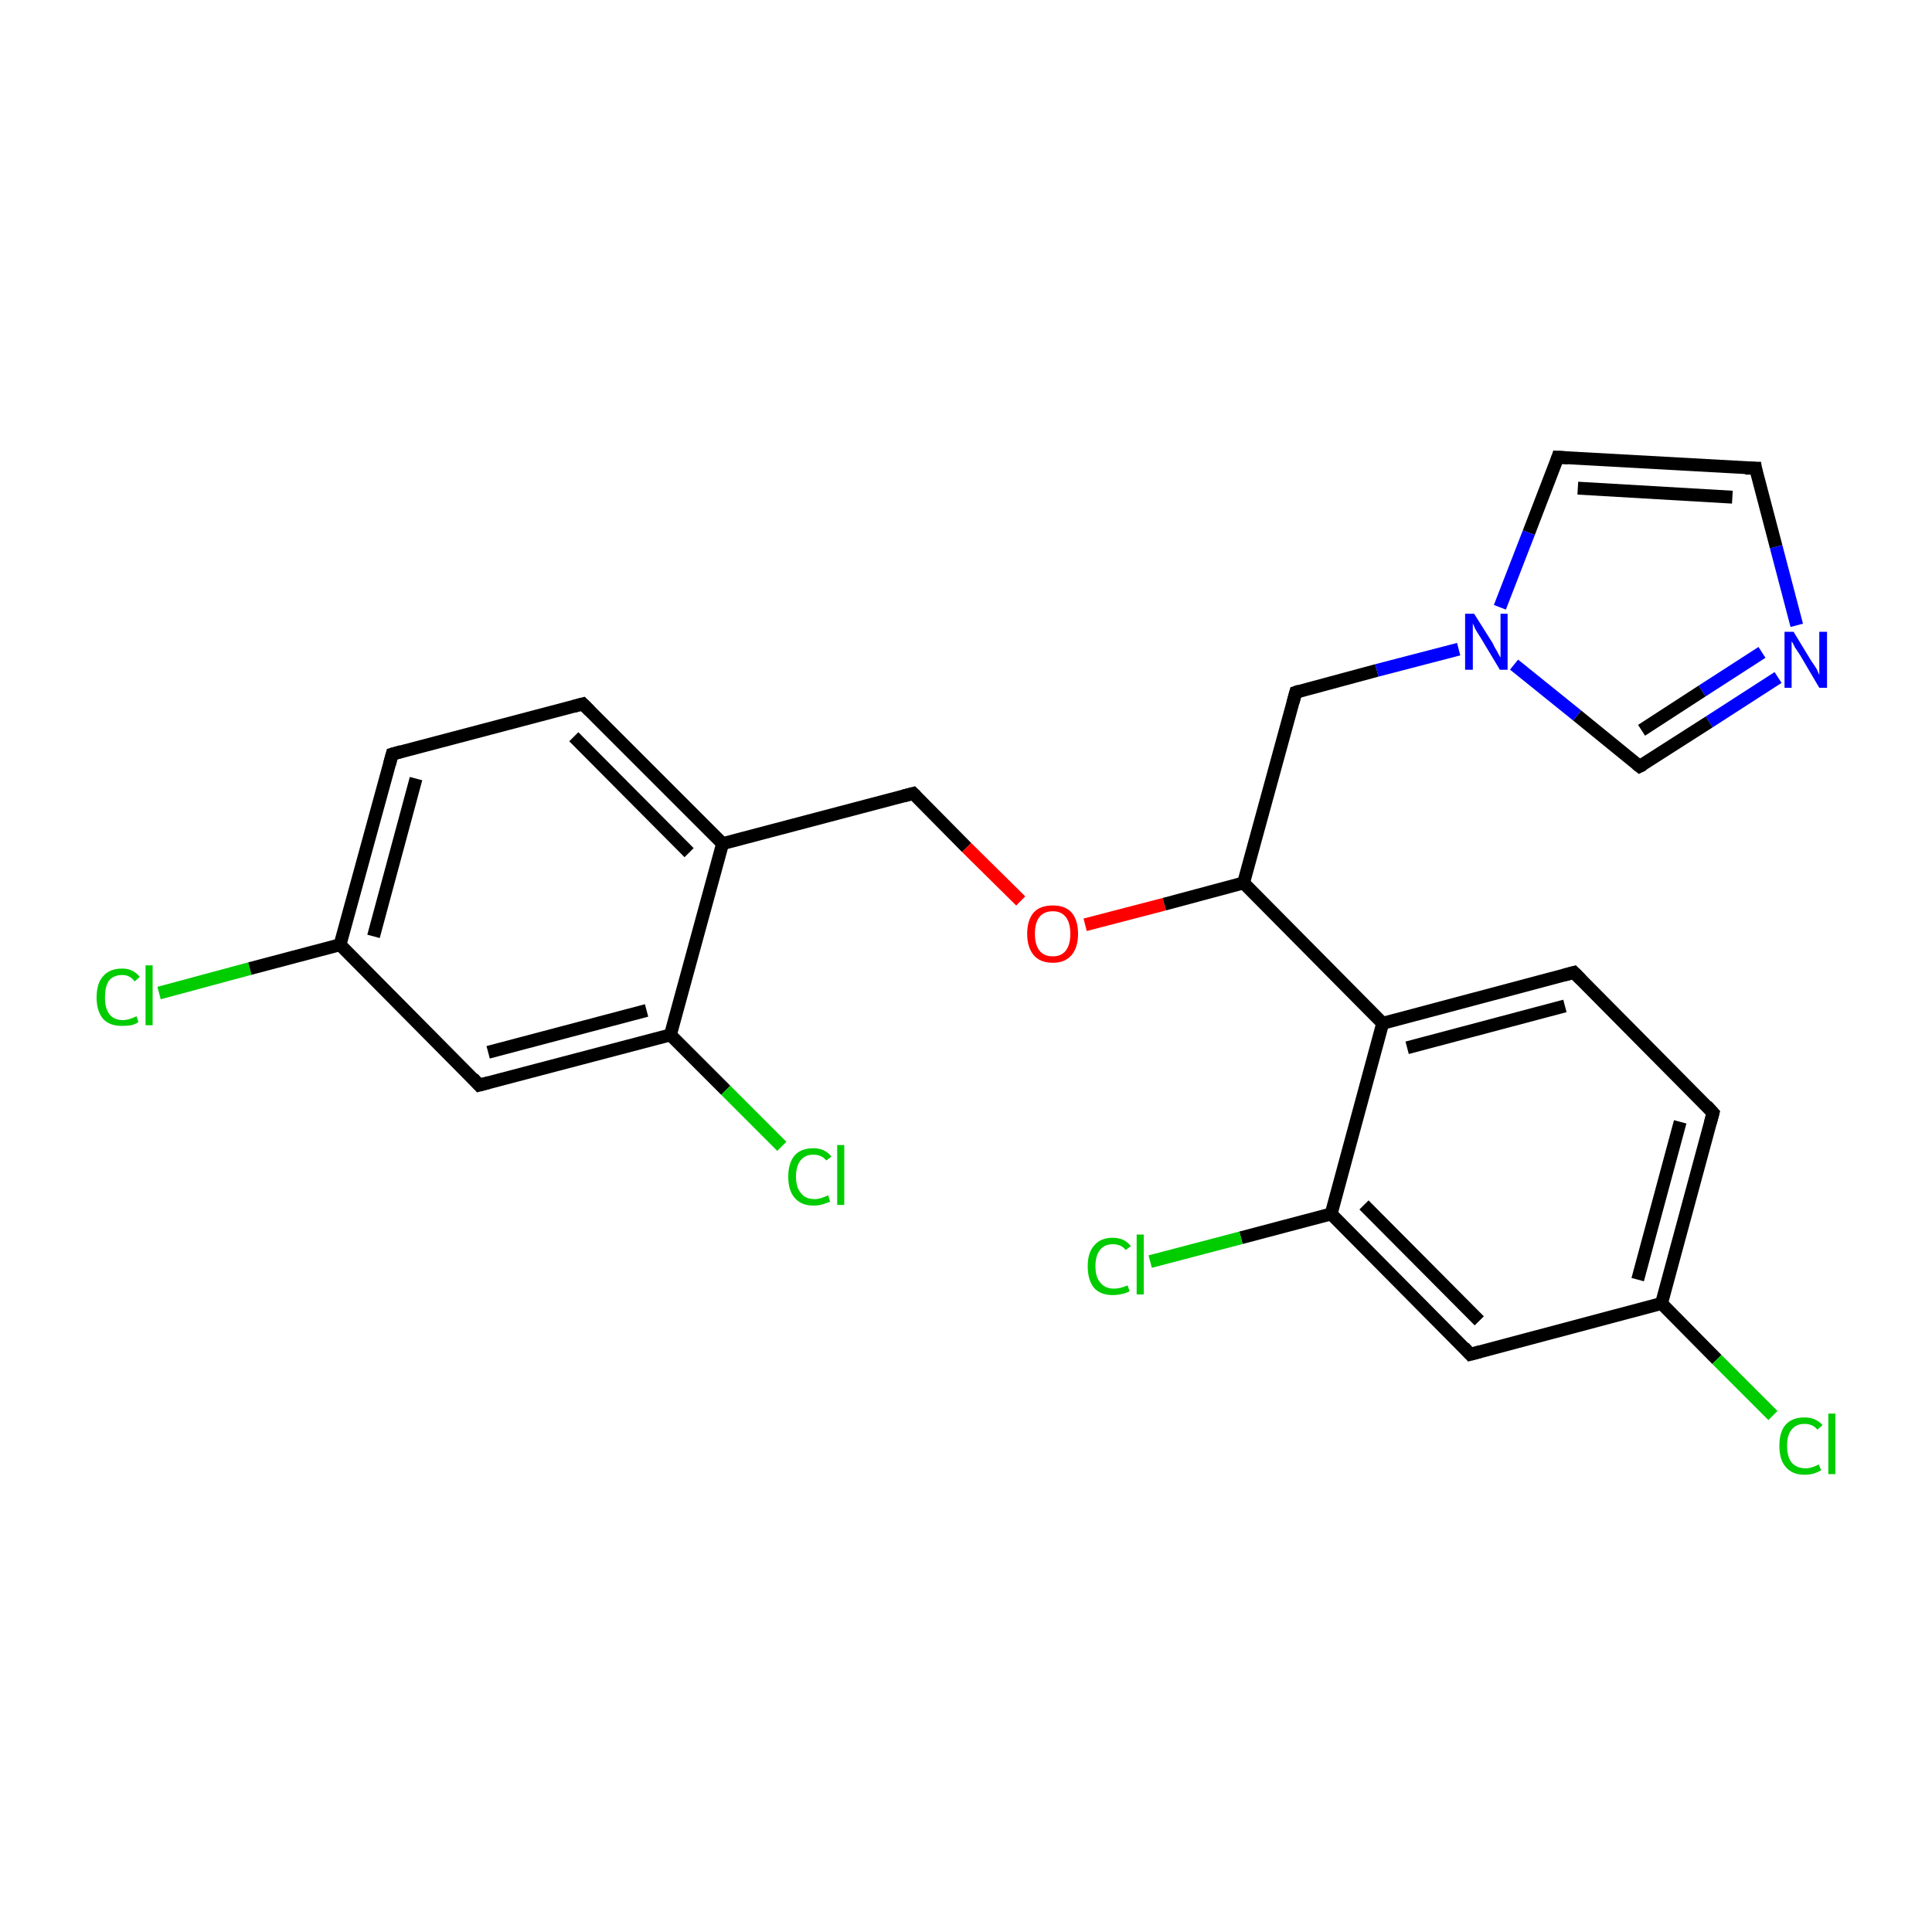 <?xml version='1.0' encoding='iso-8859-1'?>
<svg version='1.1' baseProfile='full'
              xmlns='http://www.w3.org/2000/svg'
                      xmlns:rdkit='http://www.rdkit.org/xml'
                      xmlns:xlink='http://www.w3.org/1999/xlink'
                  xml:space='preserve'
width='300px' height='300px' viewBox='0 0 300 300'>
<!-- END OF HEADER -->
<rect style='opacity:1.0;fill:#FFFFFF;stroke:none' width='300.0' height='300.0' x='0.0' y='0.0'> </rect>
<path class='bond-0 atom-0 atom-1' d='M 24.7,154.2 L 38.8,150.4' style='fill:none;fill-rule:evenodd;stroke:#00CC00;stroke-width:2.0px;stroke-linecap:butt;stroke-linejoin:miter;stroke-opacity:1' />
<path class='bond-0 atom-0 atom-1' d='M 38.8,150.4 L 52.8,146.7' style='fill:none;fill-rule:evenodd;stroke:#000000;stroke-width:2.0px;stroke-linecap:butt;stroke-linejoin:miter;stroke-opacity:1' />
<path class='bond-1 atom-1 atom-2' d='M 52.8,146.7 L 60.9,117.1' style='fill:none;fill-rule:evenodd;stroke:#000000;stroke-width:2.0px;stroke-linecap:butt;stroke-linejoin:miter;stroke-opacity:1' />
<path class='bond-1 atom-1 atom-2' d='M 58.0,145.4 L 64.6,120.9' style='fill:none;fill-rule:evenodd;stroke:#000000;stroke-width:2.0px;stroke-linecap:butt;stroke-linejoin:miter;stroke-opacity:1' />
<path class='bond-2 atom-2 atom-3' d='M 60.9,117.1 L 90.5,109.3' style='fill:none;fill-rule:evenodd;stroke:#000000;stroke-width:2.0px;stroke-linecap:butt;stroke-linejoin:miter;stroke-opacity:1' />
<path class='bond-3 atom-3 atom-4' d='M 90.5,109.3 L 112.2,131.0' style='fill:none;fill-rule:evenodd;stroke:#000000;stroke-width:2.0px;stroke-linecap:butt;stroke-linejoin:miter;stroke-opacity:1' />
<path class='bond-3 atom-3 atom-4' d='M 89.1,114.4 L 107.0,132.4' style='fill:none;fill-rule:evenodd;stroke:#000000;stroke-width:2.0px;stroke-linecap:butt;stroke-linejoin:miter;stroke-opacity:1' />
<path class='bond-4 atom-4 atom-5' d='M 112.2,131.0 L 141.8,123.2' style='fill:none;fill-rule:evenodd;stroke:#000000;stroke-width:2.0px;stroke-linecap:butt;stroke-linejoin:miter;stroke-opacity:1' />
<path class='bond-5 atom-5 atom-6' d='M 141.8,123.2 L 150.1,131.6' style='fill:none;fill-rule:evenodd;stroke:#000000;stroke-width:2.0px;stroke-linecap:butt;stroke-linejoin:miter;stroke-opacity:1' />
<path class='bond-5 atom-5 atom-6' d='M 150.1,131.6 L 158.5,139.9' style='fill:none;fill-rule:evenodd;stroke:#FF0000;stroke-width:2.0px;stroke-linecap:butt;stroke-linejoin:miter;stroke-opacity:1' />
<path class='bond-6 atom-6 atom-7' d='M 168.5,143.6 L 180.8,140.4' style='fill:none;fill-rule:evenodd;stroke:#FF0000;stroke-width:2.0px;stroke-linecap:butt;stroke-linejoin:miter;stroke-opacity:1' />
<path class='bond-6 atom-6 atom-7' d='M 180.8,140.4 L 193.1,137.1' style='fill:none;fill-rule:evenodd;stroke:#000000;stroke-width:2.0px;stroke-linecap:butt;stroke-linejoin:miter;stroke-opacity:1' />
<path class='bond-7 atom-7 atom-8' d='M 193.1,137.1 L 201.2,107.5' style='fill:none;fill-rule:evenodd;stroke:#000000;stroke-width:2.0px;stroke-linecap:butt;stroke-linejoin:miter;stroke-opacity:1' />
<path class='bond-8 atom-8 atom-9' d='M 201.2,107.5 L 213.8,104.1' style='fill:none;fill-rule:evenodd;stroke:#000000;stroke-width:2.0px;stroke-linecap:butt;stroke-linejoin:miter;stroke-opacity:1' />
<path class='bond-8 atom-8 atom-9' d='M 213.8,104.1 L 226.5,100.8' style='fill:none;fill-rule:evenodd;stroke:#0000FF;stroke-width:2.0px;stroke-linecap:butt;stroke-linejoin:miter;stroke-opacity:1' />
<path class='bond-9 atom-9 atom-10' d='M 232.9,94.3 L 237.4,82.7' style='fill:none;fill-rule:evenodd;stroke:#0000FF;stroke-width:2.0px;stroke-linecap:butt;stroke-linejoin:miter;stroke-opacity:1' />
<path class='bond-9 atom-9 atom-10' d='M 237.4,82.7 L 241.9,71.0' style='fill:none;fill-rule:evenodd;stroke:#000000;stroke-width:2.0px;stroke-linecap:butt;stroke-linejoin:miter;stroke-opacity:1' />
<path class='bond-10 atom-10 atom-11' d='M 241.9,71.0 L 272.6,72.7' style='fill:none;fill-rule:evenodd;stroke:#000000;stroke-width:2.0px;stroke-linecap:butt;stroke-linejoin:miter;stroke-opacity:1' />
<path class='bond-10 atom-10 atom-11' d='M 245.0,75.8 L 269.0,77.2' style='fill:none;fill-rule:evenodd;stroke:#000000;stroke-width:2.0px;stroke-linecap:butt;stroke-linejoin:miter;stroke-opacity:1' />
<path class='bond-11 atom-11 atom-12' d='M 272.6,72.7 L 275.8,84.9' style='fill:none;fill-rule:evenodd;stroke:#000000;stroke-width:2.0px;stroke-linecap:butt;stroke-linejoin:miter;stroke-opacity:1' />
<path class='bond-11 atom-11 atom-12' d='M 275.8,84.9 L 279.0,97.1' style='fill:none;fill-rule:evenodd;stroke:#0000FF;stroke-width:2.0px;stroke-linecap:butt;stroke-linejoin:miter;stroke-opacity:1' />
<path class='bond-12 atom-12 atom-13' d='M 276.1,105.2 L 265.4,112.1' style='fill:none;fill-rule:evenodd;stroke:#0000FF;stroke-width:2.0px;stroke-linecap:butt;stroke-linejoin:miter;stroke-opacity:1' />
<path class='bond-12 atom-12 atom-13' d='M 265.4,112.1 L 254.6,119.0' style='fill:none;fill-rule:evenodd;stroke:#000000;stroke-width:2.0px;stroke-linecap:butt;stroke-linejoin:miter;stroke-opacity:1' />
<path class='bond-12 atom-12 atom-13' d='M 273.6,101.3 L 264.3,107.3' style='fill:none;fill-rule:evenodd;stroke:#0000FF;stroke-width:2.0px;stroke-linecap:butt;stroke-linejoin:miter;stroke-opacity:1' />
<path class='bond-12 atom-12 atom-13' d='M 264.3,107.3 L 254.9,113.4' style='fill:none;fill-rule:evenodd;stroke:#000000;stroke-width:2.0px;stroke-linecap:butt;stroke-linejoin:miter;stroke-opacity:1' />
<path class='bond-13 atom-7 atom-14' d='M 193.1,137.1 L 214.7,158.9' style='fill:none;fill-rule:evenodd;stroke:#000000;stroke-width:2.0px;stroke-linecap:butt;stroke-linejoin:miter;stroke-opacity:1' />
<path class='bond-14 atom-14 atom-15' d='M 214.7,158.9 L 244.4,151.0' style='fill:none;fill-rule:evenodd;stroke:#000000;stroke-width:2.0px;stroke-linecap:butt;stroke-linejoin:miter;stroke-opacity:1' />
<path class='bond-14 atom-14 atom-15' d='M 218.5,162.7 L 243.0,156.2' style='fill:none;fill-rule:evenodd;stroke:#000000;stroke-width:2.0px;stroke-linecap:butt;stroke-linejoin:miter;stroke-opacity:1' />
<path class='bond-15 atom-15 atom-16' d='M 244.4,151.0 L 266.0,172.8' style='fill:none;fill-rule:evenodd;stroke:#000000;stroke-width:2.0px;stroke-linecap:butt;stroke-linejoin:miter;stroke-opacity:1' />
<path class='bond-16 atom-16 atom-17' d='M 266.0,172.8 L 258.0,202.4' style='fill:none;fill-rule:evenodd;stroke:#000000;stroke-width:2.0px;stroke-linecap:butt;stroke-linejoin:miter;stroke-opacity:1' />
<path class='bond-16 atom-16 atom-17' d='M 260.9,174.2 L 254.3,198.7' style='fill:none;fill-rule:evenodd;stroke:#000000;stroke-width:2.0px;stroke-linecap:butt;stroke-linejoin:miter;stroke-opacity:1' />
<path class='bond-17 atom-17 atom-18' d='M 258.0,202.4 L 266.6,211.1' style='fill:none;fill-rule:evenodd;stroke:#000000;stroke-width:2.0px;stroke-linecap:butt;stroke-linejoin:miter;stroke-opacity:1' />
<path class='bond-17 atom-17 atom-18' d='M 266.6,211.1 L 275.3,219.8' style='fill:none;fill-rule:evenodd;stroke:#00CC00;stroke-width:2.0px;stroke-linecap:butt;stroke-linejoin:miter;stroke-opacity:1' />
<path class='bond-18 atom-17 atom-19' d='M 258.0,202.4 L 228.3,210.3' style='fill:none;fill-rule:evenodd;stroke:#000000;stroke-width:2.0px;stroke-linecap:butt;stroke-linejoin:miter;stroke-opacity:1' />
<path class='bond-19 atom-19 atom-20' d='M 228.3,210.3 L 206.7,188.5' style='fill:none;fill-rule:evenodd;stroke:#000000;stroke-width:2.0px;stroke-linecap:butt;stroke-linejoin:miter;stroke-opacity:1' />
<path class='bond-19 atom-19 atom-20' d='M 229.7,205.1 L 211.8,187.1' style='fill:none;fill-rule:evenodd;stroke:#000000;stroke-width:2.0px;stroke-linecap:butt;stroke-linejoin:miter;stroke-opacity:1' />
<path class='bond-20 atom-20 atom-21' d='M 206.7,188.5 L 192.7,192.2' style='fill:none;fill-rule:evenodd;stroke:#000000;stroke-width:2.0px;stroke-linecap:butt;stroke-linejoin:miter;stroke-opacity:1' />
<path class='bond-20 atom-20 atom-21' d='M 192.7,192.2 L 178.6,195.9' style='fill:none;fill-rule:evenodd;stroke:#00CC00;stroke-width:2.0px;stroke-linecap:butt;stroke-linejoin:miter;stroke-opacity:1' />
<path class='bond-21 atom-4 atom-22' d='M 112.2,131.0 L 104.1,160.7' style='fill:none;fill-rule:evenodd;stroke:#000000;stroke-width:2.0px;stroke-linecap:butt;stroke-linejoin:miter;stroke-opacity:1' />
<path class='bond-22 atom-22 atom-23' d='M 104.1,160.7 L 112.7,169.3' style='fill:none;fill-rule:evenodd;stroke:#000000;stroke-width:2.0px;stroke-linecap:butt;stroke-linejoin:miter;stroke-opacity:1' />
<path class='bond-22 atom-22 atom-23' d='M 112.7,169.3 L 121.4,178.0' style='fill:none;fill-rule:evenodd;stroke:#00CC00;stroke-width:2.0px;stroke-linecap:butt;stroke-linejoin:miter;stroke-opacity:1' />
<path class='bond-23 atom-22 atom-24' d='M 104.1,160.7 L 74.4,168.5' style='fill:none;fill-rule:evenodd;stroke:#000000;stroke-width:2.0px;stroke-linecap:butt;stroke-linejoin:miter;stroke-opacity:1' />
<path class='bond-23 atom-22 atom-24' d='M 100.4,156.9 L 75.8,163.4' style='fill:none;fill-rule:evenodd;stroke:#000000;stroke-width:2.0px;stroke-linecap:butt;stroke-linejoin:miter;stroke-opacity:1' />
<path class='bond-24 atom-24 atom-1' d='M 74.4,168.5 L 52.8,146.7' style='fill:none;fill-rule:evenodd;stroke:#000000;stroke-width:2.0px;stroke-linecap:butt;stroke-linejoin:miter;stroke-opacity:1' />
<path class='bond-25 atom-13 atom-9' d='M 254.6,119.0 L 244.9,111.1' style='fill:none;fill-rule:evenodd;stroke:#000000;stroke-width:2.0px;stroke-linecap:butt;stroke-linejoin:miter;stroke-opacity:1' />
<path class='bond-25 atom-13 atom-9' d='M 244.9,111.1 L 235.1,103.2' style='fill:none;fill-rule:evenodd;stroke:#0000FF;stroke-width:2.0px;stroke-linecap:butt;stroke-linejoin:miter;stroke-opacity:1' />
<path class='bond-26 atom-20 atom-14' d='M 206.7,188.5 L 214.7,158.9' style='fill:none;fill-rule:evenodd;stroke:#000000;stroke-width:2.0px;stroke-linecap:butt;stroke-linejoin:miter;stroke-opacity:1' />
<path d='M 60.5,118.6 L 60.9,117.1 L 62.3,116.7' style='fill:none;stroke:#000000;stroke-width:2.0px;stroke-linecap:butt;stroke-linejoin:miter;stroke-miterlimit:10;stroke-opacity:1;' />
<path d='M 89.0,109.7 L 90.5,109.3 L 91.6,110.4' style='fill:none;stroke:#000000;stroke-width:2.0px;stroke-linecap:butt;stroke-linejoin:miter;stroke-miterlimit:10;stroke-opacity:1;' />
<path d='M 140.3,123.6 L 141.8,123.2 L 142.2,123.6' style='fill:none;stroke:#000000;stroke-width:2.0px;stroke-linecap:butt;stroke-linejoin:miter;stroke-miterlimit:10;stroke-opacity:1;' />
<path d='M 200.8,109.0 L 201.2,107.5 L 201.8,107.3' style='fill:none;stroke:#000000;stroke-width:2.0px;stroke-linecap:butt;stroke-linejoin:miter;stroke-miterlimit:10;stroke-opacity:1;' />
<path d='M 241.7,71.6 L 241.9,71.0 L 243.5,71.1' style='fill:none;stroke:#000000;stroke-width:2.0px;stroke-linecap:butt;stroke-linejoin:miter;stroke-miterlimit:10;stroke-opacity:1;' />
<path d='M 271.0,72.7 L 272.6,72.7 L 272.7,73.3' style='fill:none;stroke:#000000;stroke-width:2.0px;stroke-linecap:butt;stroke-linejoin:miter;stroke-miterlimit:10;stroke-opacity:1;' />
<path d='M 255.2,118.7 L 254.6,119.0 L 254.1,118.6' style='fill:none;stroke:#000000;stroke-width:2.0px;stroke-linecap:butt;stroke-linejoin:miter;stroke-miterlimit:10;stroke-opacity:1;' />
<path d='M 242.9,151.4 L 244.4,151.0 L 245.5,152.1' style='fill:none;stroke:#000000;stroke-width:2.0px;stroke-linecap:butt;stroke-linejoin:miter;stroke-miterlimit:10;stroke-opacity:1;' />
<path d='M 265.0,171.7 L 266.0,172.8 L 265.6,174.3' style='fill:none;stroke:#000000;stroke-width:2.0px;stroke-linecap:butt;stroke-linejoin:miter;stroke-miterlimit:10;stroke-opacity:1;' />
<path d='M 229.8,209.9 L 228.3,210.3 L 227.3,209.2' style='fill:none;stroke:#000000;stroke-width:2.0px;stroke-linecap:butt;stroke-linejoin:miter;stroke-miterlimit:10;stroke-opacity:1;' />
<path d='M 75.9,168.1 L 74.4,168.5 L 73.4,167.4' style='fill:none;stroke:#000000;stroke-width:2.0px;stroke-linecap:butt;stroke-linejoin:miter;stroke-miterlimit:10;stroke-opacity:1;' />
<path class='atom-0' d='M 15.0 154.9
Q 15.0 152.7, 16.0 151.6
Q 17.0 150.4, 19.0 150.4
Q 20.7 150.4, 21.7 151.7
L 20.9 152.4
Q 20.2 151.4, 19.0 151.4
Q 17.6 151.4, 16.9 152.3
Q 16.3 153.2, 16.3 154.9
Q 16.3 156.6, 17.0 157.5
Q 17.7 158.4, 19.1 158.4
Q 20.0 158.4, 21.2 157.8
L 21.5 158.7
Q 21.1 159.0, 20.4 159.2
Q 19.7 159.3, 18.9 159.3
Q 17.0 159.3, 16.0 158.2
Q 15.0 157.0, 15.0 154.9
' fill='#00CC00'/>
<path class='atom-0' d='M 22.6 149.9
L 23.7 149.9
L 23.7 159.2
L 22.6 159.2
L 22.6 149.9
' fill='#00CC00'/>
<path class='atom-6' d='M 159.5 145.0
Q 159.5 142.9, 160.5 141.7
Q 161.5 140.6, 163.5 140.6
Q 165.4 140.6, 166.4 141.7
Q 167.4 142.9, 167.4 145.0
Q 167.4 147.1, 166.4 148.3
Q 165.4 149.5, 163.5 149.5
Q 161.5 149.5, 160.5 148.3
Q 159.5 147.1, 159.5 145.0
M 163.5 148.5
Q 164.8 148.5, 165.5 147.6
Q 166.2 146.7, 166.2 145.0
Q 166.2 143.3, 165.5 142.4
Q 164.8 141.5, 163.5 141.5
Q 162.1 141.5, 161.4 142.4
Q 160.7 143.3, 160.7 145.0
Q 160.7 146.7, 161.4 147.6
Q 162.1 148.5, 163.5 148.5
' fill='#FF0000'/>
<path class='atom-9' d='M 228.9 95.3
L 231.8 99.9
Q 232.0 100.4, 232.5 101.2
Q 232.9 102.0, 233.0 102.1
L 233.0 95.3
L 234.1 95.3
L 234.1 104.0
L 232.9 104.0
L 229.9 99.0
Q 229.5 98.4, 229.1 97.7
Q 228.8 97.0, 228.7 96.8
L 228.7 104.0
L 227.5 104.0
L 227.5 95.3
L 228.9 95.3
' fill='#0000FF'/>
<path class='atom-12' d='M 278.5 98.1
L 281.3 102.7
Q 281.6 103.1, 282.1 103.9
Q 282.5 104.8, 282.5 104.8
L 282.5 98.1
L 283.7 98.1
L 283.7 106.8
L 282.5 106.8
L 279.5 101.7
Q 279.1 101.1, 278.7 100.5
Q 278.4 99.8, 278.2 99.6
L 278.2 106.8
L 277.1 106.8
L 277.1 98.1
L 278.5 98.1
' fill='#0000FF'/>
<path class='atom-18' d='M 276.3 224.5
Q 276.3 222.3, 277.3 221.2
Q 278.3 220.1, 280.2 220.1
Q 282.0 220.1, 283.0 221.3
L 282.2 222.0
Q 281.5 221.1, 280.2 221.1
Q 278.9 221.1, 278.2 222.0
Q 277.5 222.8, 277.5 224.5
Q 277.5 226.2, 278.2 227.1
Q 279.0 228.0, 280.4 228.0
Q 281.3 228.0, 282.4 227.4
L 282.8 228.3
Q 282.3 228.6, 281.7 228.8
Q 281.0 229.0, 280.2 229.0
Q 278.3 229.0, 277.3 227.8
Q 276.3 226.7, 276.3 224.5
' fill='#00CC00'/>
<path class='atom-18' d='M 283.9 219.5
L 285.0 219.5
L 285.0 228.9
L 283.9 228.9
L 283.9 219.5
' fill='#00CC00'/>
<path class='atom-21' d='M 168.9 196.6
Q 168.9 194.5, 169.9 193.4
Q 170.9 192.2, 172.8 192.2
Q 174.6 192.2, 175.6 193.5
L 174.8 194.1
Q 174.1 193.2, 172.8 193.2
Q 171.5 193.2, 170.8 194.1
Q 170.1 195.0, 170.1 196.6
Q 170.1 198.4, 170.9 199.2
Q 171.6 200.1, 173.0 200.1
Q 173.9 200.1, 175.1 199.6
L 175.4 200.5
Q 174.9 200.8, 174.3 200.9
Q 173.6 201.1, 172.8 201.1
Q 170.9 201.1, 169.9 200.0
Q 168.9 198.8, 168.9 196.6
' fill='#00CC00'/>
<path class='atom-21' d='M 176.5 191.7
L 177.6 191.7
L 177.6 201.0
L 176.5 201.0
L 176.5 191.7
' fill='#00CC00'/>
<path class='atom-23' d='M 122.4 182.7
Q 122.4 180.6, 123.4 179.4
Q 124.4 178.3, 126.3 178.3
Q 128.1 178.3, 129.1 179.6
L 128.3 180.2
Q 127.6 179.3, 126.3 179.3
Q 125.0 179.3, 124.3 180.2
Q 123.6 181.1, 123.6 182.7
Q 123.6 184.4, 124.4 185.3
Q 125.1 186.2, 126.5 186.2
Q 127.4 186.2, 128.6 185.6
L 128.9 186.6
Q 128.4 186.8, 127.8 187.0
Q 127.1 187.2, 126.3 187.2
Q 124.4 187.2, 123.4 186.0
Q 122.4 184.9, 122.4 182.7
' fill='#00CC00'/>
<path class='atom-23' d='M 130.0 177.8
L 131.1 177.8
L 131.1 187.1
L 130.0 187.1
L 130.0 177.8
' fill='#00CC00'/>
</svg>
